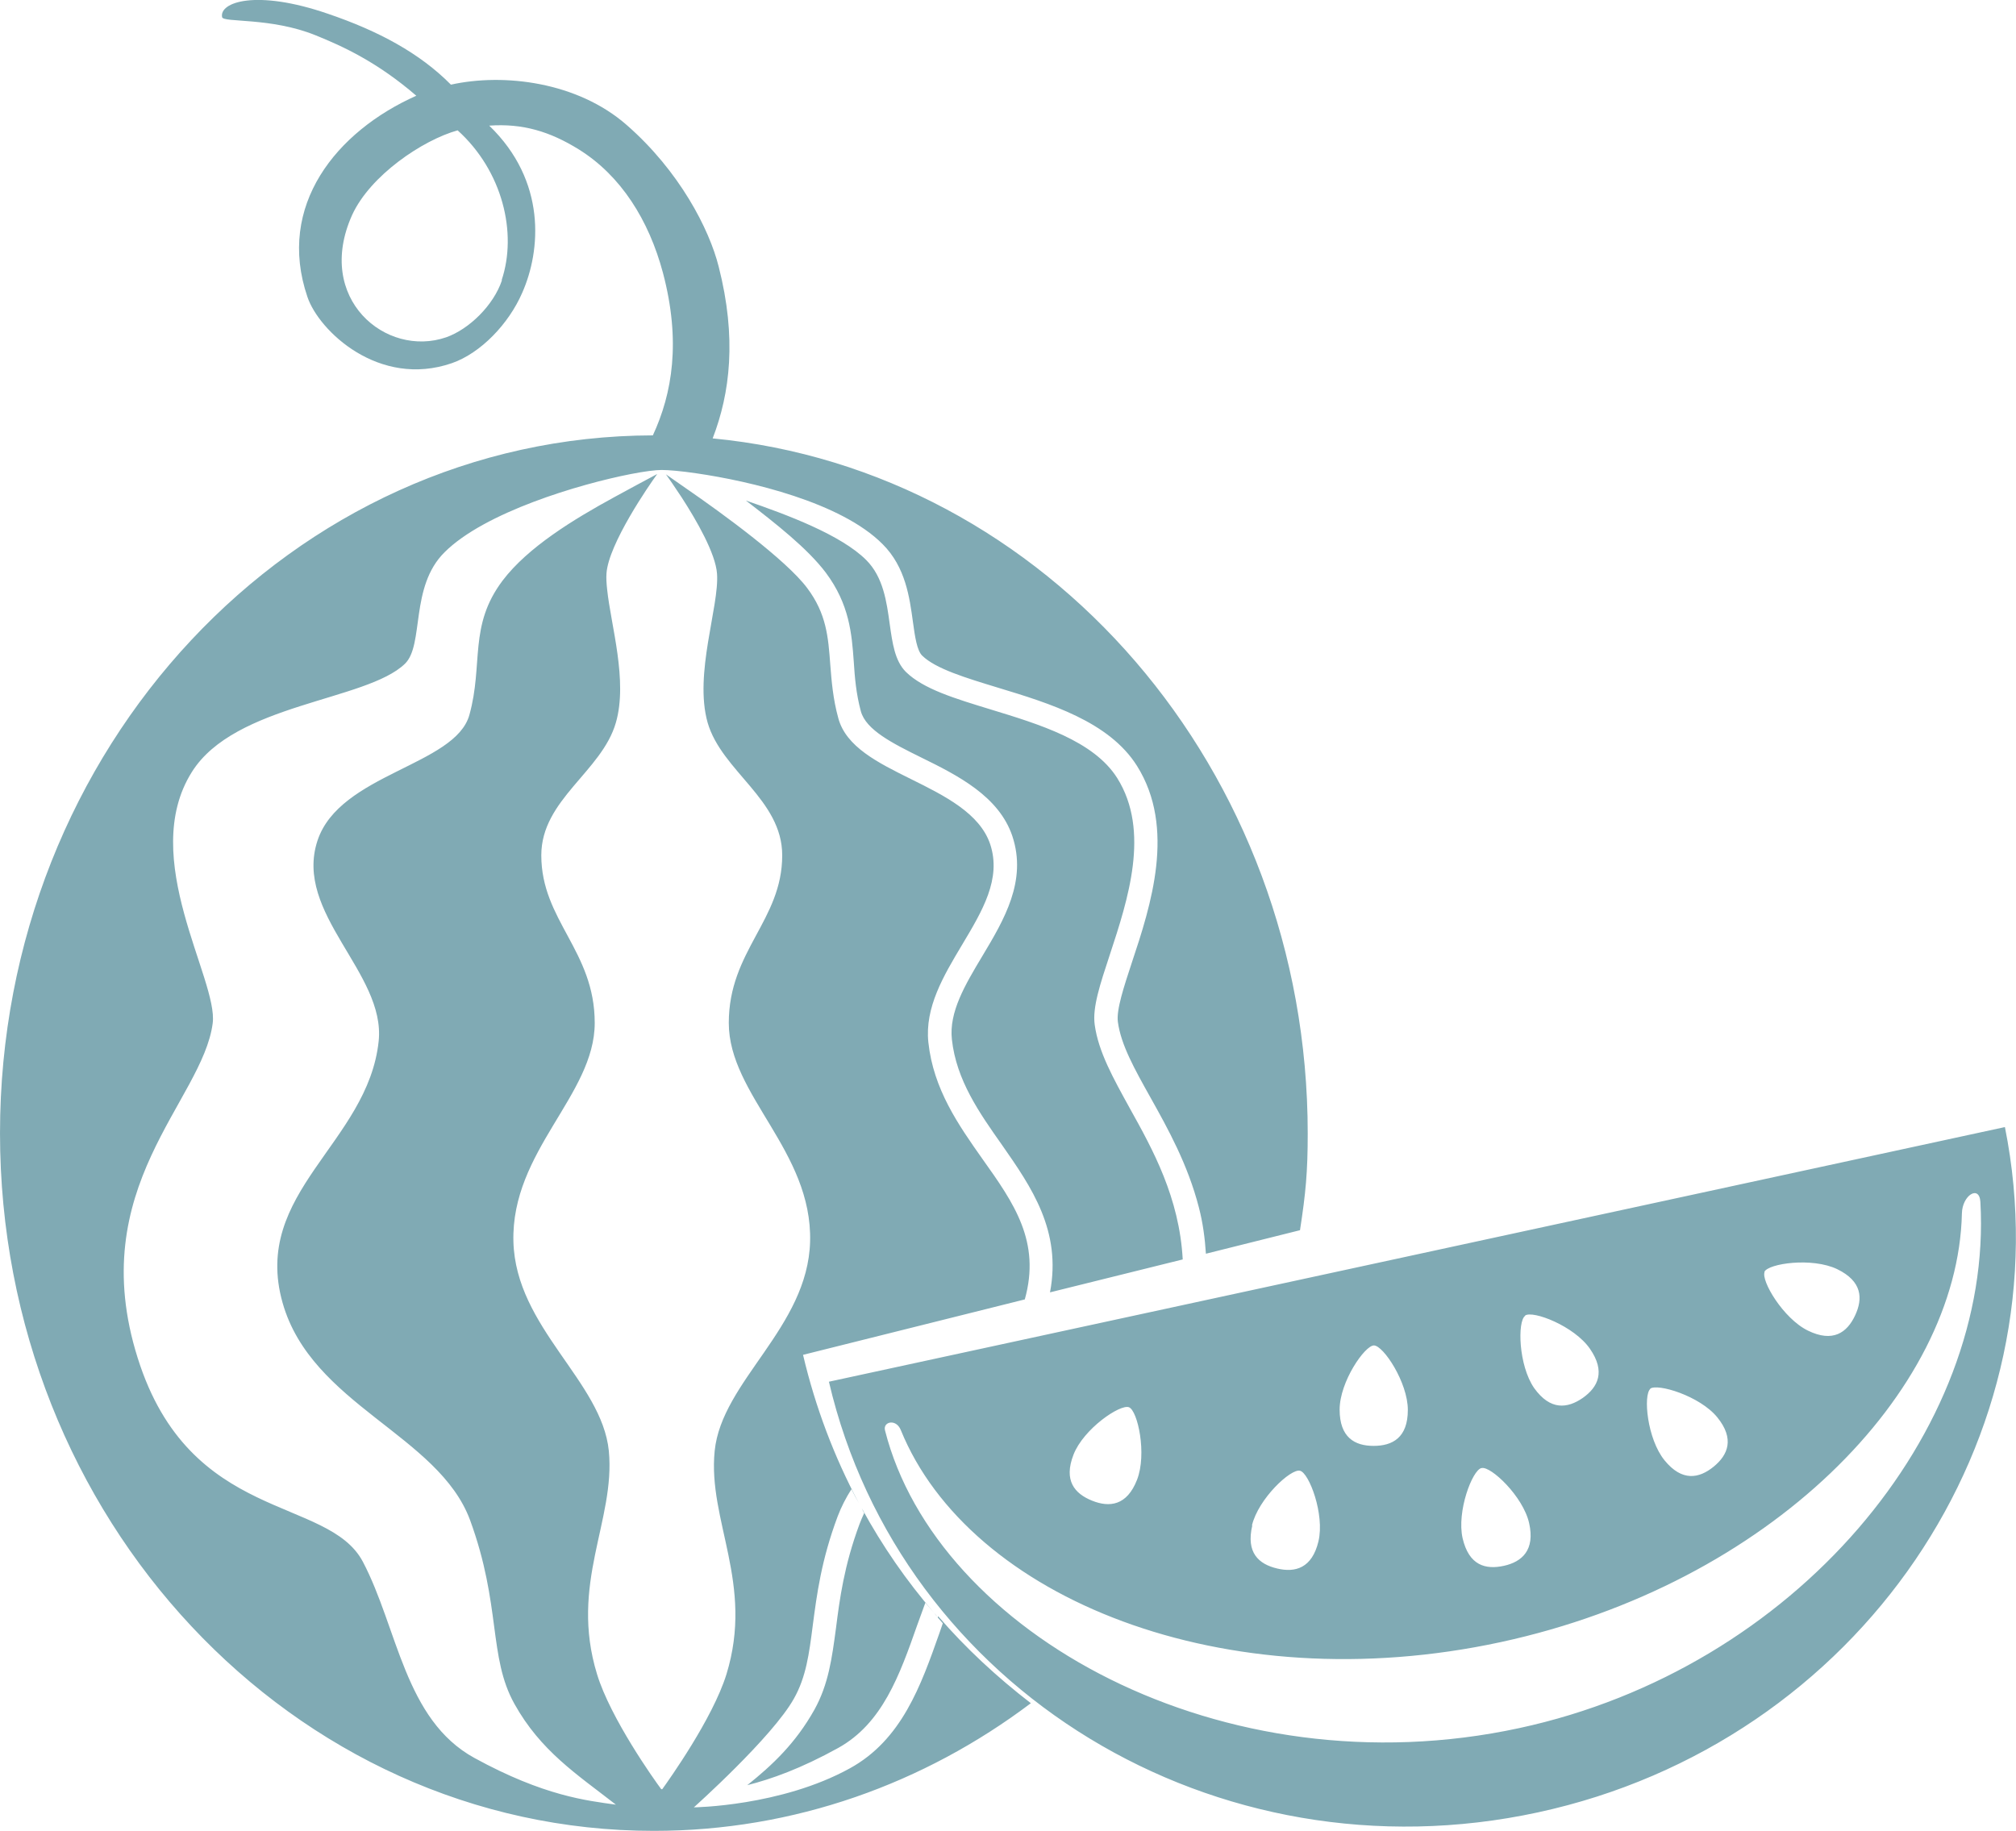 <?xml version="1.0" encoding="UTF-8"?><svg id="b" xmlns="http://www.w3.org/2000/svg" viewBox="0 0 60 54.51"><defs><style>.d{fill:#80aab4;}</style></defs><g id="c"><path class="d" d="M59.67,33.55l-35,7.58c2.14,9.16,11.52,14.89,21.1,12.82,9.57-2.07,15.75-11.17,13.9-20.4Zm-7.16,4.31c.12-.25,1.42-.44,2.17-.08,.74,.36,.77,.87,.53,1.38-.24,.51-.66,.81-1.4,.45-.74-.36-1.41-1.5-1.29-1.75Zm-3.4,3.48c.21-.17,1.48,.21,2,.85,.52,.64,.32,1.12-.11,1.47-.43,.35-.94,.45-1.46-.19-.52-.64-.64-1.95-.42-2.13Zm-3.72-2.18c.23-.16,1.46,.31,1.93,.99,.47,.68,.24,1.14-.21,1.46-.46,.32-.97,.38-1.45-.29-.47-.68-.5-1.99-.27-2.15Zm-1.29,4.54c.27-.06,1.23,.84,1.41,1.64,.18,.8-.21,1.15-.75,1.27-.55,.12-1.04-.01-1.23-.82-.18-.8,.29-2.03,.56-2.09Zm-3.21-3.65c.28,0,1.01,1.1,1.01,1.92,0,.83-.46,1.07-1.02,1.07-.56,0-1.01-.25-1.01-1.08,0-.83,.75-1.91,1.02-1.91Zm-3.63,5.36c.19-.8,1.16-1.7,1.43-1.63,.27,.06,.74,1.3,.55,2.1-.19,.8-.69,.94-1.23,.81-.55-.13-.93-.47-.74-1.28Zm-5.31-2.11c.3-.77,1.39-1.51,1.65-1.41,.26,.1,.54,1.39,.24,2.16-.3,.77-.82,.83-1.34,.62-.52-.21-.85-.6-.55-1.37Zm13.27,8.14c-8.83,1.91-17.35-2.83-18.88-8.86-.07-.26,.33-.36,.47-.01,2.03,4.99,9.63,8.09,17.86,6.31,7.99-1.73,13.6-7.43,13.72-12.76,.01-.54,.52-.86,.55-.34,.39,6.82-5.52,13.89-13.72,15.66Zm-17.42-3.43s.08,.09,.11,.13c-.04-.04-.08-.09-.11-.13Zm-2.15-3.11c.61,1.12,1.33,2.16,2.15,3.11-.09-.1-.17-.2-.26-.3-.08,.22-.16,.44-.24,.66-.53,1.51-1.04,2.93-2.35,3.66-1.12,.62-2,.93-2.71,1.11,.75-.6,1.44-1.25,2-2.25,.42-.76,.52-1.53,.64-2.42,.11-.87,.24-1.86,.7-3.1,.04-.11,.09-.22,.14-.33-.03-.05-.05-.09-.07-.14Zm2.26,3.25c.05,.06,.1,.11,.15,.17-.03,.1-.07,.19-.1,.29-.55,1.56-1.12,3.18-2.67,4.03-2.05,1.13-4.64,1.16-4.64,1.16,0,0,2.34-2.09,2.98-3.24,.36-.64,.45-1.32,.56-2.18,.12-.91,.25-1.93,.74-3.24,.11-.29,.25-.56,.41-.81,.07,.14,.14,.27,.22,.41-.73-1.37-1.29-2.84-1.66-4.41l6.6-1.65c.48-1.72-.32-2.86-1.26-4.18-.72-1.02-1.46-2.08-1.61-3.47-.11-1.04,.45-1.98,1-2.9,.61-1.02,1.18-1.97,.84-3-.31-.92-1.35-1.44-2.36-1.94-.99-.49-1.93-.96-2.16-1.81-.16-.58-.2-1.1-.24-1.6-.06-.81-.11-1.51-.69-2.28-.63-.84-2.54-2.23-3.57-2.94-.31-.22-.55-.38-.63-.44,.08,.11,.26,.37,.47,.69,.44,.68,1.01,1.67,1.05,2.27,.07,.97-.69,2.98-.28,4.43,.42,1.45,2.22,2.29,2.22,3.95,0,1.94-1.59,2.84-1.59,4.99s2.49,3.81,2.42,6.51c-.07,2.56-2.63,4.15-2.84,6.23-.21,2.08,1.18,3.95,.35,6.65-.41,1.32-1.71,3.14-1.91,3.42h-.03c-.21-.28-1.51-2.11-1.91-3.42-.83-2.7,.55-4.57,.35-6.65-.21-2.08-2.77-3.67-2.84-6.23-.07-2.7,2.42-4.36,2.42-6.51s-1.59-3.05-1.59-4.99c0-1.66,1.8-2.49,2.22-3.95,.36-1.25-.15-2.9-.26-3.96-.02-.18-.03-.34-.02-.48,.06-.88,1.27-2.63,1.51-2.96-.37,.2-.81,.43-1.28,.69-1.21,.66-2.57,1.49-3.32,2.48-1.02,1.35-.57,2.49-.99,4-.42,1.51-3.86,1.75-4.52,3.74-.72,2.17,2.03,3.94,1.82,5.97-.32,3.04-3.79,4.5-2.86,7.79,.86,3.04,4.64,3.93,5.58,6.47,.93,2.54,.54,4.07,1.32,5.47,.78,1.4,1.85,2.09,3.02,3-.85-.12-2.13-.25-4.21-1.39-2.08-1.14-2.28-3.86-3.32-5.84-1.04-1.97-5.15-1.14-6.7-6.06-1.61-5.09,1.93-7.65,2.23-9.97,.17-1.3-2.23-4.92-.62-7.48,1.28-2.04,5.19-2.11,6.34-3.22,.58-.56,.14-2.29,1.18-3.32,1.19-1.19,4.01-2.03,5.55-2.33,.41-.08,.73-.12,.91-.12,.2,0,.57,.03,1.04,.1,1.58,.23,4.3,.86,5.54,2.11,.68,.68,.8,1.58,.9,2.31,.06,.44,.12,.86,.28,1.01,.4,.39,1.3,.66,2.25,.95,1.55,.47,3.31,1.01,4.14,2.33,1.16,1.85,.41,4.16-.15,5.84-.24,.73-.47,1.42-.42,1.78,.09,.68,.5,1.41,.97,2.25,.52,.93,1.11,1.99,1.44,3.27,.12,.46,.18,.92,.21,1.38l2.8-.7c.17-1.1,.23-1.73,.23-2.88,0-10.84-7.78-19.74-17.71-20.69,.52-1.35,.72-2.99,.18-5.11-.28-1.12-1.17-2.85-2.74-4.22-1.46-1.28-3.65-1.55-5.23-1.2-.93-.94-2.16-1.6-3.66-2.11-2.15-.74-3.24-.34-3.15,.1,.03,.17,1.45,0,2.78,.54,.82,.33,1.84,.8,3,1.8-2.38,1.06-4.17,3.27-3.24,5.99,.34,1.01,2.13,2.72,4.3,1.97,.86-.3,1.69-1.17,2.09-2.09,.56-1.26,.73-3.33-.98-4.98,.99-.07,1.8,.17,2.67,.71,1.25,.78,2.08,2.1,2.5,3.67,.54,2.04,.28,3.59-.3,4.84-10.73,.02-19.43,9.31-19.43,20.77s8.71,20.77,19.46,20.77c4.18,0,8.05-1.41,11.22-3.8-1-.77-1.93-1.63-2.76-2.59ZM14.94,8.34c-.25,.75-.98,1.46-1.66,1.7-1.79,.62-3.92-1.15-2.8-3.64,.54-1.18,2.1-2.23,3.14-2.52,1.34,1.21,1.78,3.06,1.31,4.46Zm16.31,30.13c.35-1.83-.55-3.13-1.43-4.39-.67-.95-1.36-1.93-1.49-3.14-.09-.81,.39-1.62,.9-2.47,.66-1.1,1.34-2.25,.9-3.58-.4-1.19-1.63-1.81-2.71-2.34-.85-.42-1.65-.82-1.8-1.38-.14-.52-.18-1-.21-1.47-.06-.84-.13-1.71-.83-2.65-.55-.73-1.5-1.47-2.38-2.15,1.22,.42,2.83,1.02,3.58,1.77,.51,.51,.61,1.25,.7,1.91,.08,.56,.15,1.09,.48,1.42,.52,.51,1.45,.79,2.53,1.12,1.44,.44,3.06,.93,3.76,2.04,.99,1.58,.32,3.62-.22,5.26-.29,.88-.52,1.57-.45,2.08,.11,.81,.55,1.59,1.05,2.5,.68,1.22,1.47,2.65,1.57,4.49l-3.95,.98Z"/></g></svg>